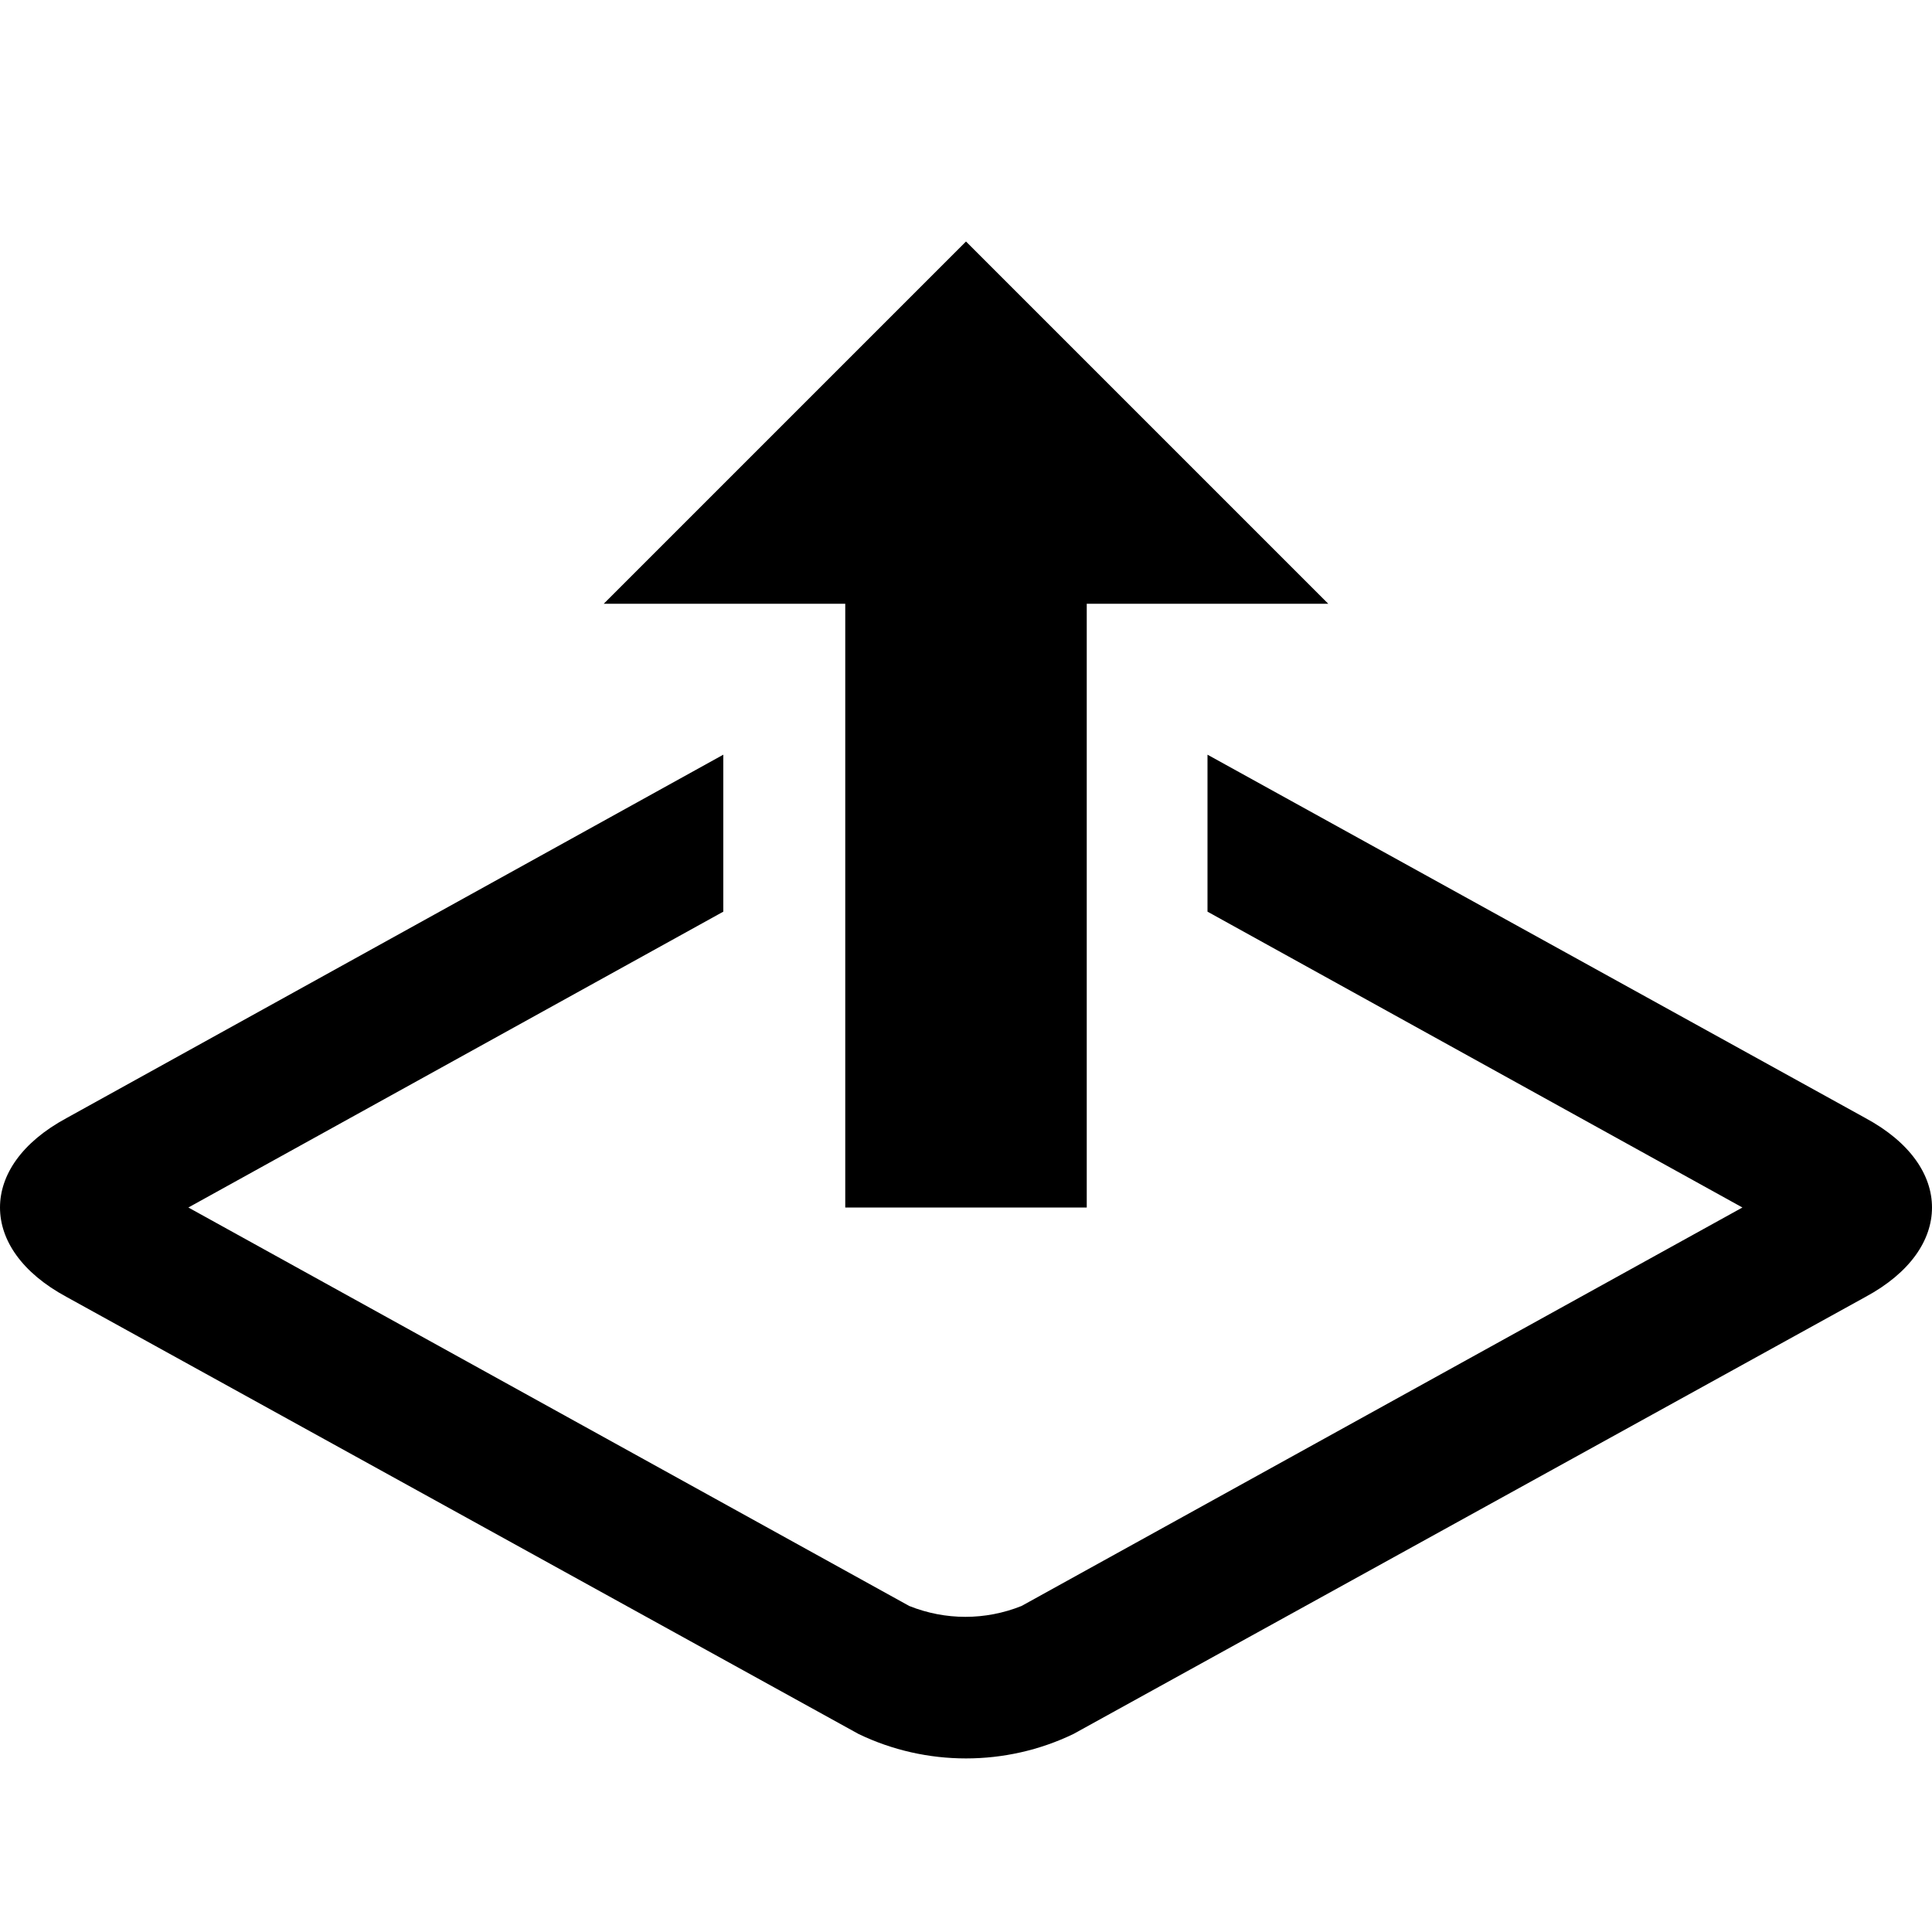 <svg xmlns="http://www.w3.org/2000/svg" viewBox="0 0 16 16">
	<path d="M15.45,9.26l-5.45-3.01v1.3l4.43,2.45-5.97,3.3c-.3.12-.63.12-.93,0l-5.97-3.3,4.43-2.45v-1.3L.55,9.26c-.37.2-.55.47-.55.74s.18.54.55.74l6.56,3.62c.56.27,1.22.27,1.78,0l6.56-3.62c.37-.2.55-.47.55-.74s-.18-.54-.55-.74z" />
	<polygon points="11 5 8 2 5 5 7 5 7 10 9 10 9 5 11 5" />
</svg>
